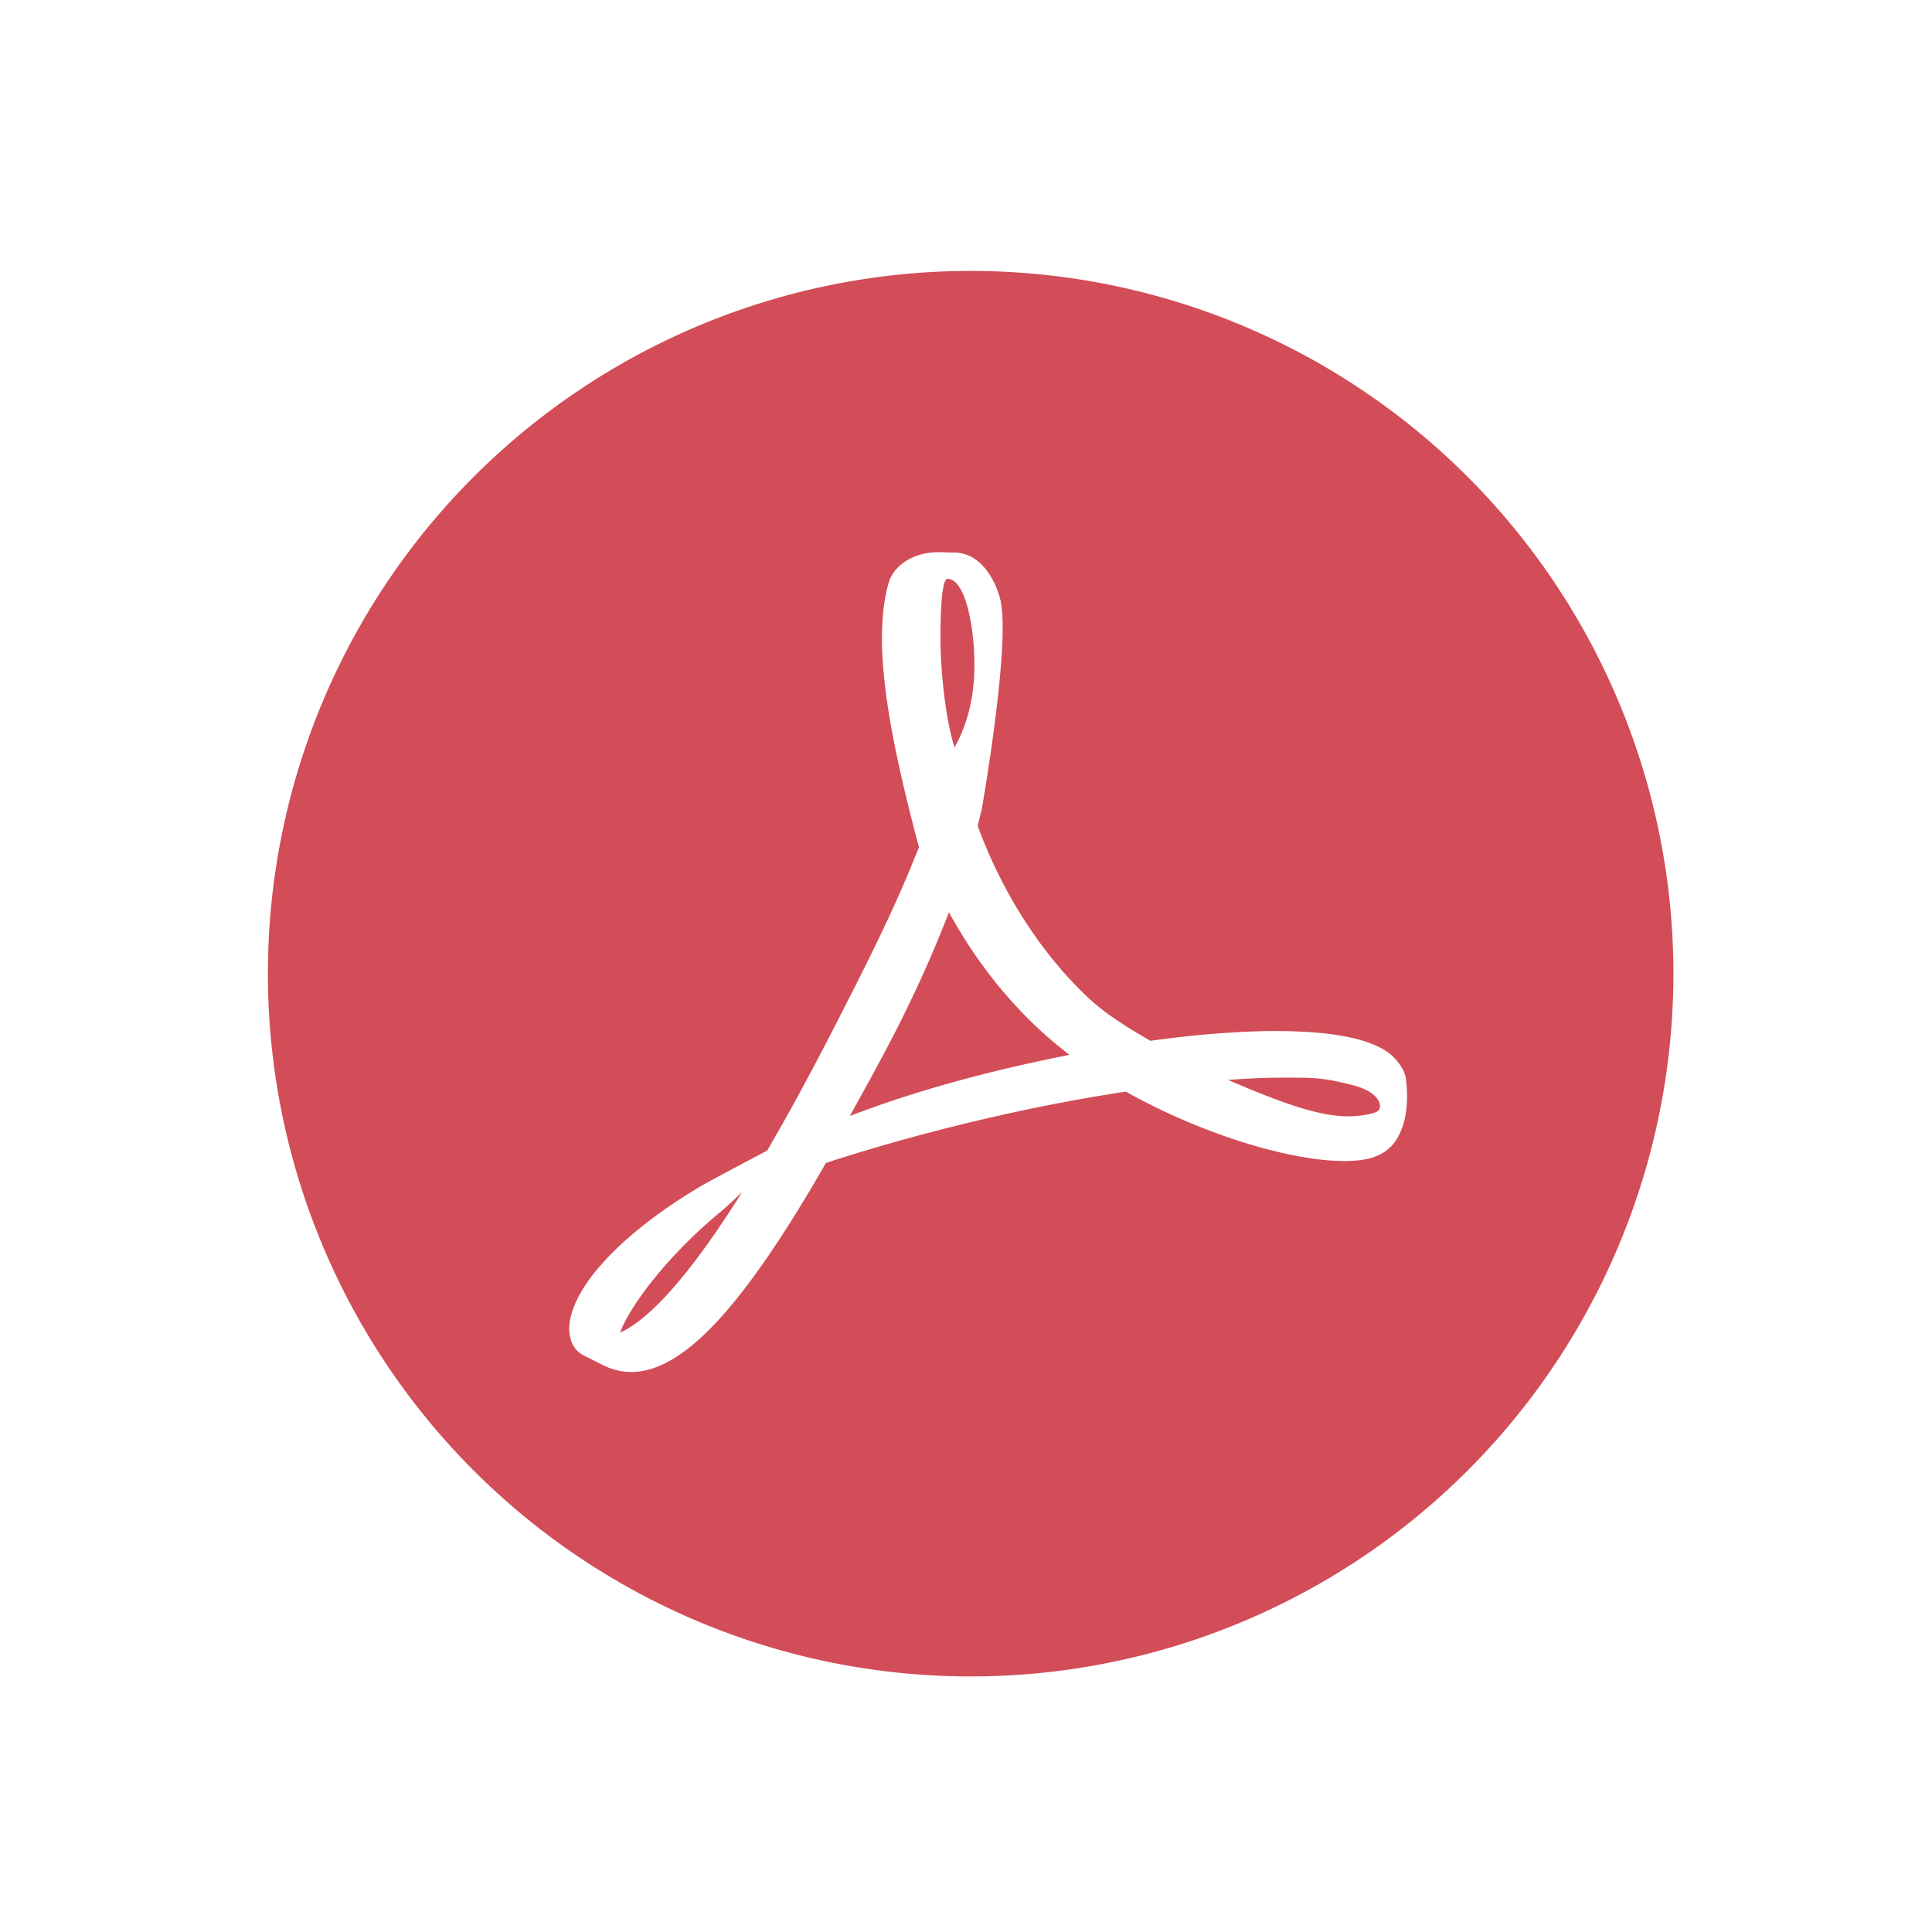 <?xml version="1.0" encoding="UTF-8"?><svg xmlns="http://www.w3.org/2000/svg" viewBox="0 0 22 22"><path d="m344.73 547.77c-.339-.334-1.092-.511-2.237-.526-.775-.009-1.708.06-2.689.197-.439-.254-.892-.529-1.248-.862-.956-.893-1.755-2.133-2.252-3.495.032-.127.06-.239.086-.353 0 0 .539-3.06.396-4.094-.02-.142-.032-.183-.07-.293l-.047-.12c-.147-.338-.434-.696-.884-.676l-.264-.008h-.008c-.502 0-.912.257-1.019.641-.327 1.204.001 3.01.621 5.339l-.156.38c-.437 1.066-.985 2.14-1.469 3.087l-.063.123c-.509.995-.97 1.841-1.389 2.556l-.432.228c-.031.017-.772.408-.946.513-1.473.88-2.449 1.878-2.611 2.671-.052.253-.013.576.249.726l.418.21c.181.091.372.137.568.137 1.049 0 2.267-1.307 3.946-4.236 1.938-.631 4.143-1.155 6.077-1.444 1.473.83 3.285 1.406 4.429 1.406.203 0 .378-.019.52-.057.219-.058.404-.183.517-.353.222-.334.267-.794.207-1.265-.018-.14-.13-.313-.25-.431m-15.672 5.583c.191-.523.949-1.557 2.069-2.475.07-.057.244-.22.403-.371-1.171 1.868-1.955 2.612-2.471 2.846m6.633-15.274c.337 0 .529.85.545 1.647.016.797-.171 1.356-.402 1.77-.192-.613-.284-1.579-.284-2.21 0 0-.014-1.207.141-1.207m-1.979 10.885c.235-.421.479-.864.729-1.335.609-1.152.993-2.053 1.28-2.793.57 1.036 1.279 1.917 2.113 2.623.104.088.214.177.33.265-1.696.336-3.162.744-4.452 1.24m10.692-.096c-.103.065-.399.102-.589.102-.614 0-1.374-.281-2.44-.738.409-.03.785-.046 1.121-.046.616 0 .799-.003 1.401.151.602.154.61.466.507.53m5.996-2.787a14.239 14.239 0 0 1 -14.239 14.239 14.239 14.239 0 0 1 -14.239 -14.239 14.239 14.239 0 0 1 14.239 -14.239 14.239 14.239 0 0 1 14.239 14.239" fill="#d24d57" transform="matrix(.562 0 0 .562-177.87-295.81)"/></svg>